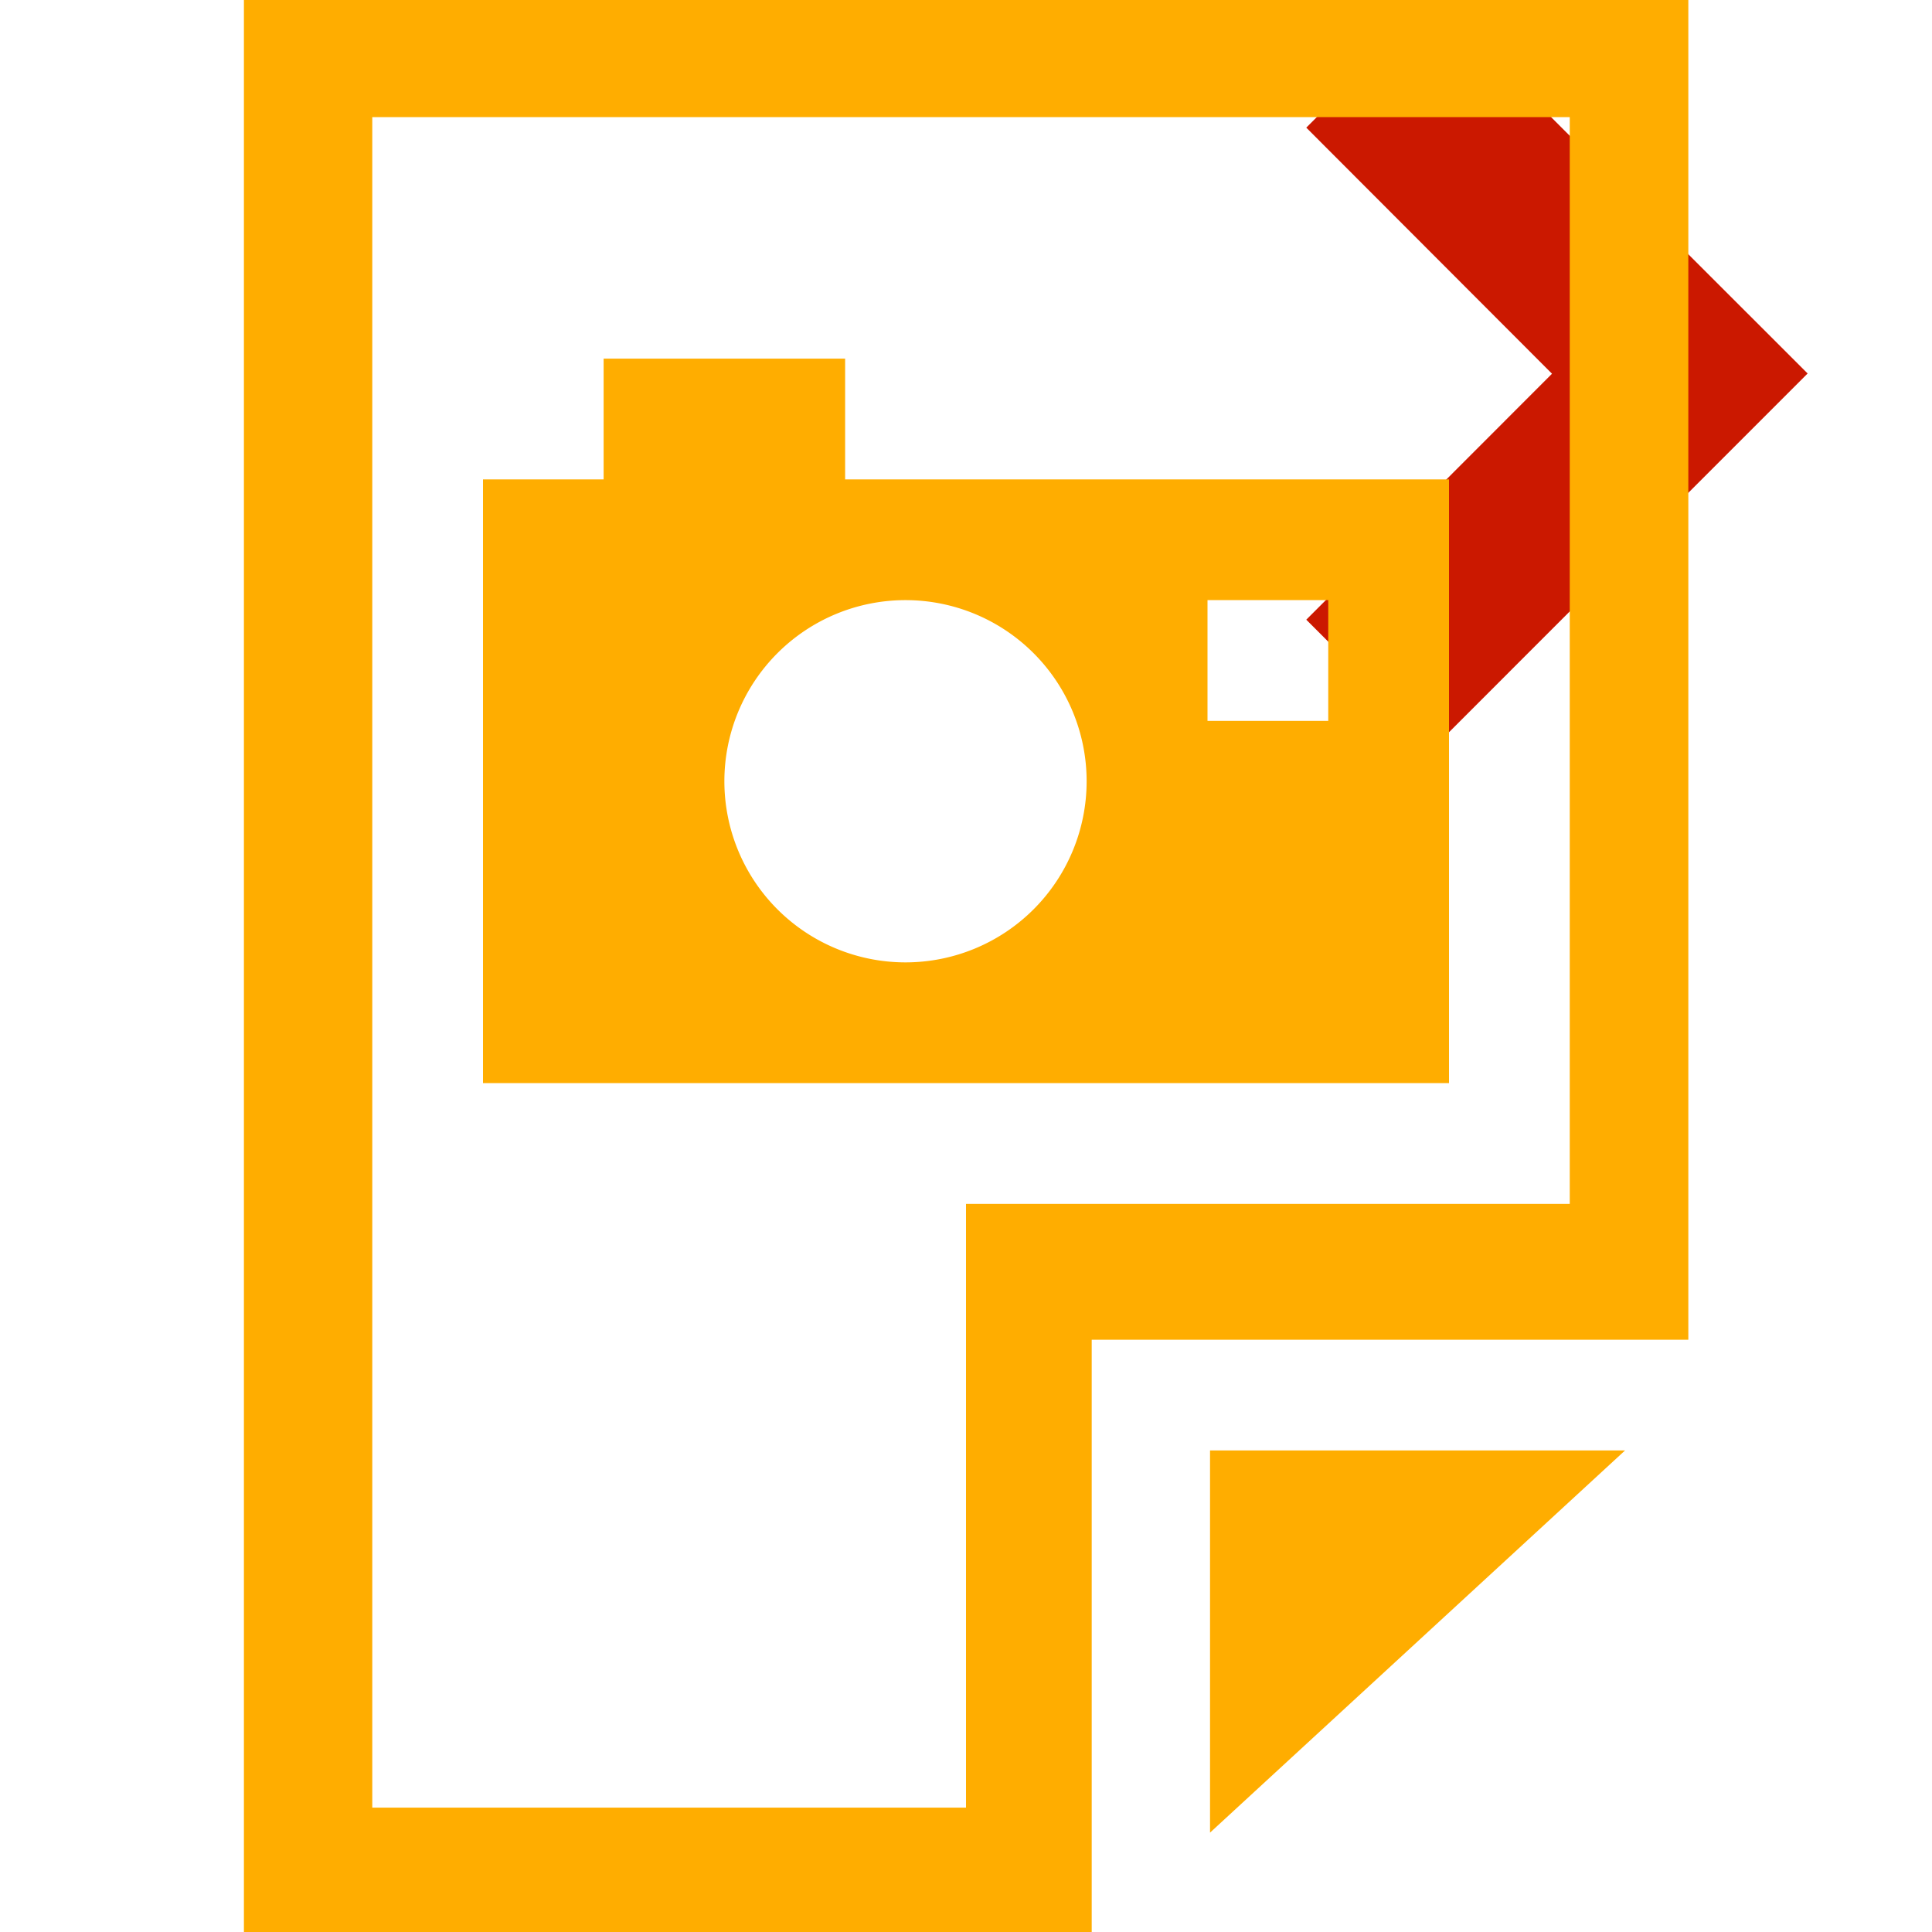 <svg xmlns="http://www.w3.org/2000/svg" viewBox="0 0 16 16" shape-rendering="geometricPrecision" fill="#ffad00"><path fill="#cb1800" d="m11.875 0-1.057 1.057 2.035 2.038-2.035 2.037 1.057 1.057 3.095-3.096z"/><g mask="url(#a)"><path d="m10.021 15.177 3.437-3.165h-3.437z"/><path d="M2.02 0v16h7.021v-4.905h4.941V0H2.02zM13 9.97H8v5H3.083v-14H13v9z"/><path d="M6.999 3.97v-1h-2v1H4v5h8v-5H6.999zm.5 4a1.5 1.5 0 1 1 0-3 1.5 1.5 0 0 1 0 3zm3.501-2h-1v-1h1v1z"/></g></svg>